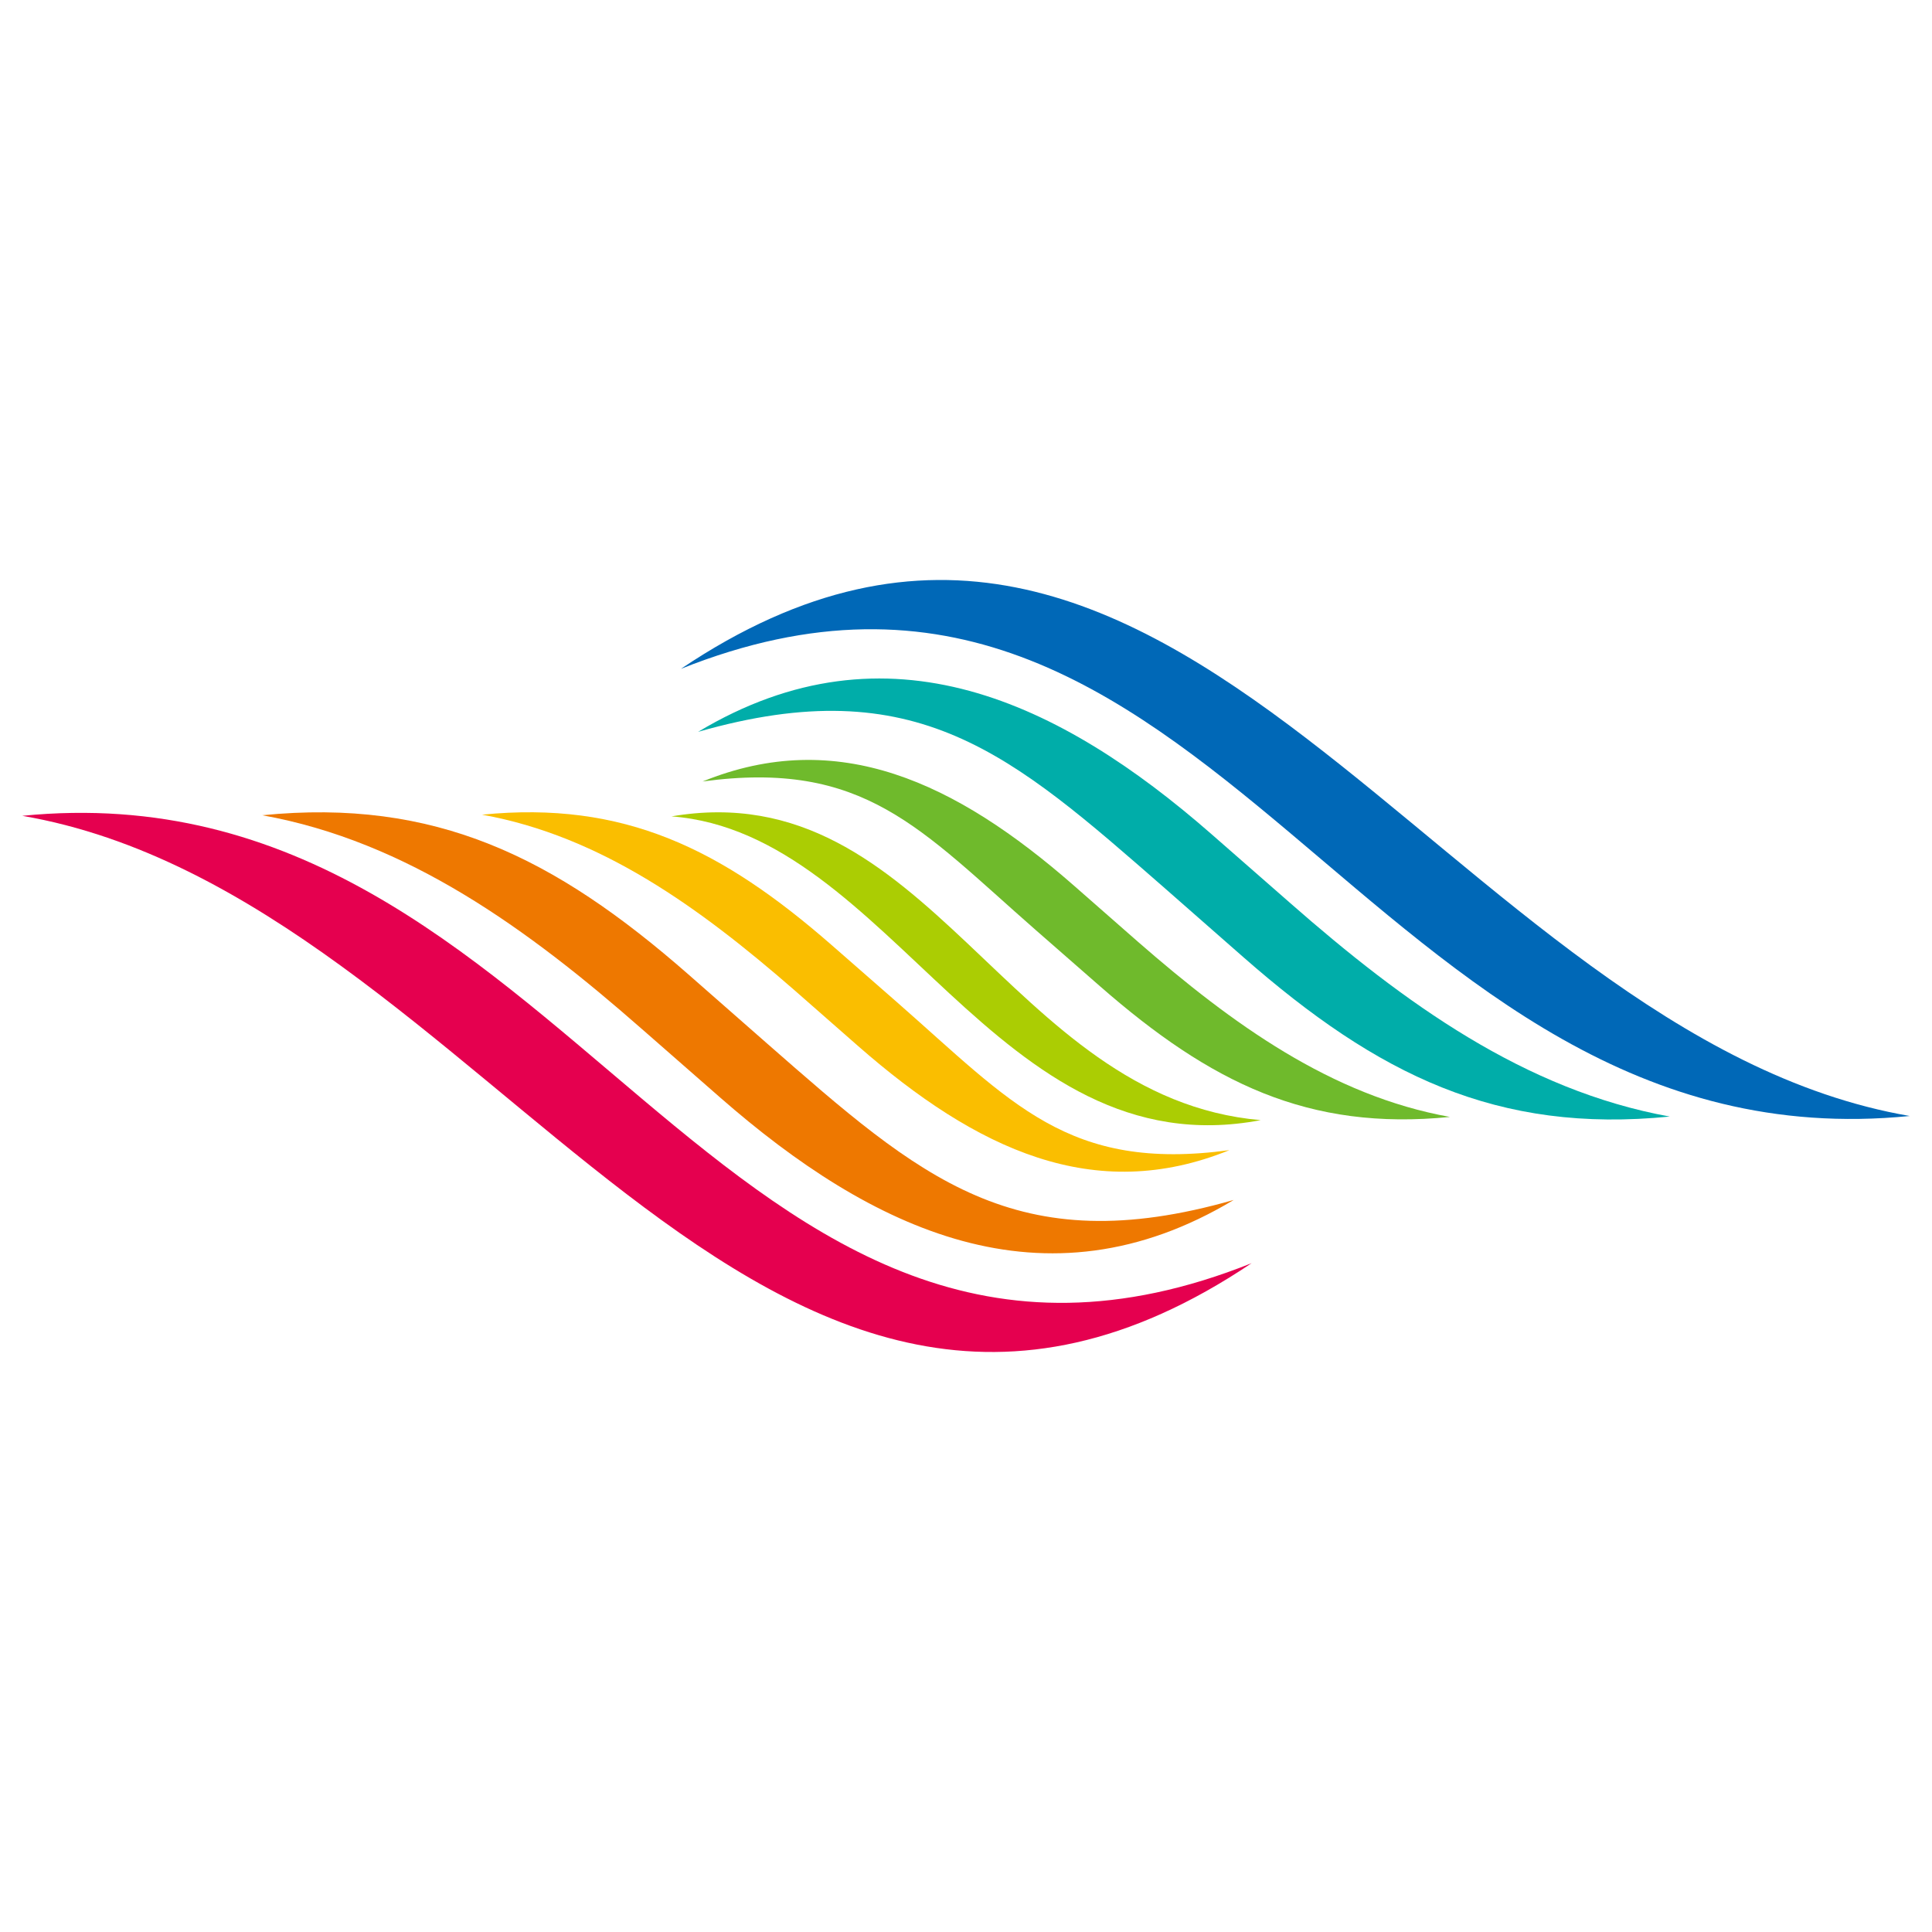 <?xml version="1.0" encoding="utf-8"?>
<!-- Generator: Adobe Illustrator 19.0.0, SVG Export Plug-In . SVG Version: 6.00 Build 0)  -->
<svg version="1.1" id="图层_1" xmlns="http://www.w3.org/2000/svg" xmlns:xlink="http://www.w3.org/1999/xlink" x="0px" y="0px"
	 viewBox="0 0 1024 1024" style="enable-background:new 0 0 1024 1024;" xml:space="preserve">
<style type="text/css">
	.logo_st0{fill-rule:evenodd;clip-rule:evenodd;fill:#E5004F;}
	.logo_st1{fill-rule:evenodd;clip-rule:evenodd;fill:#EE7800;}
	.logo_st2{fill-rule:evenodd;clip-rule:evenodd;fill:#FABE00;}
	.logo_st3{fill-rule:evenodd;clip-rule:evenodd;fill:#0068B7;}
	.logo_st4{fill-rule:evenodd;clip-rule:evenodd;fill:#00ADA9;}
	.logo_st5{fill-rule:evenodd;clip-rule:evenodd;fill:#6FBA2C;}
	.logo_st6{fill-rule:evenodd;clip-rule:evenodd;fill:#ABCD03;}
</style>
<g>
	<g>
		<path id="XMLID_7_" class="logo_st0" d="M11.8,432.4c289.4-28.8,369.5,349.9,651.6,237.1C401.7,845.4,258.7,474.9,11.8,432.4z"/>
		<path id="XMLID_6_" class="logo_st1" d="M139,432.1c91.6-9.1,154.7,22,225.9,84.4l41.7,36.6c81.2,71.1,131.4,116.1,247.3,82.9
			c-100.5,60.3-192.2,15.7-272.1-54.2l-41.7-36.5C279.6,492.2,215.8,445.9,139,432.1z"/>
		<path id="XMLID_5_" class="logo_st2" d="M255.5,431.8c75.2-7.5,126.9,18.1,185.4,69.2l34.3,30c61.2,53.6,90.8,90.2,176.4,78.6
			c-71.6,29.1-134.1-0.3-196.7-55.1l-34.2-30C370.8,481.1,318.5,443.1,255.5,431.8z"/>
		<path id="XMLID_4_" class="logo_st3" d="M1012.2,591.5c-289.2,28.8-369.2-349.6-651.3-237C622.5,178.6,765.4,549,1012.2,591.5z"/>
		<path id="XMLID_3_" class="logo_st4" d="M885,591.8c-91.6,9.1-154.7-22-225.9-84.4l-41.7-36.6C536,399.7,485.9,354.7,370,387.9
			c100.5-60.3,192.2-15.7,272.1,54.2l41.7,36.5C744.3,531.7,808.2,577.9,885,591.8z"/>
		<path id="XMLID_2_" class="logo_st5" d="M768.5,592c-75.2,7.5-126.9-18.1-185.4-69.2l-34.3-30c-61.2-53.6-90.8-90.2-176.4-78.6
			c71.6-29.1,134.1,0.3,196.7,55.1l34.2,30C653.1,542.7,705.5,580.7,768.5,592z"/>
		<path id="XMLID_1_" class="logo_st6" d="M355.9,432.7c136.5-23.3,177.9,149.3,312.3,161C528,620.3,472.3,441.5,355.9,432.7z"/>
	</g>
</g>
</svg>
